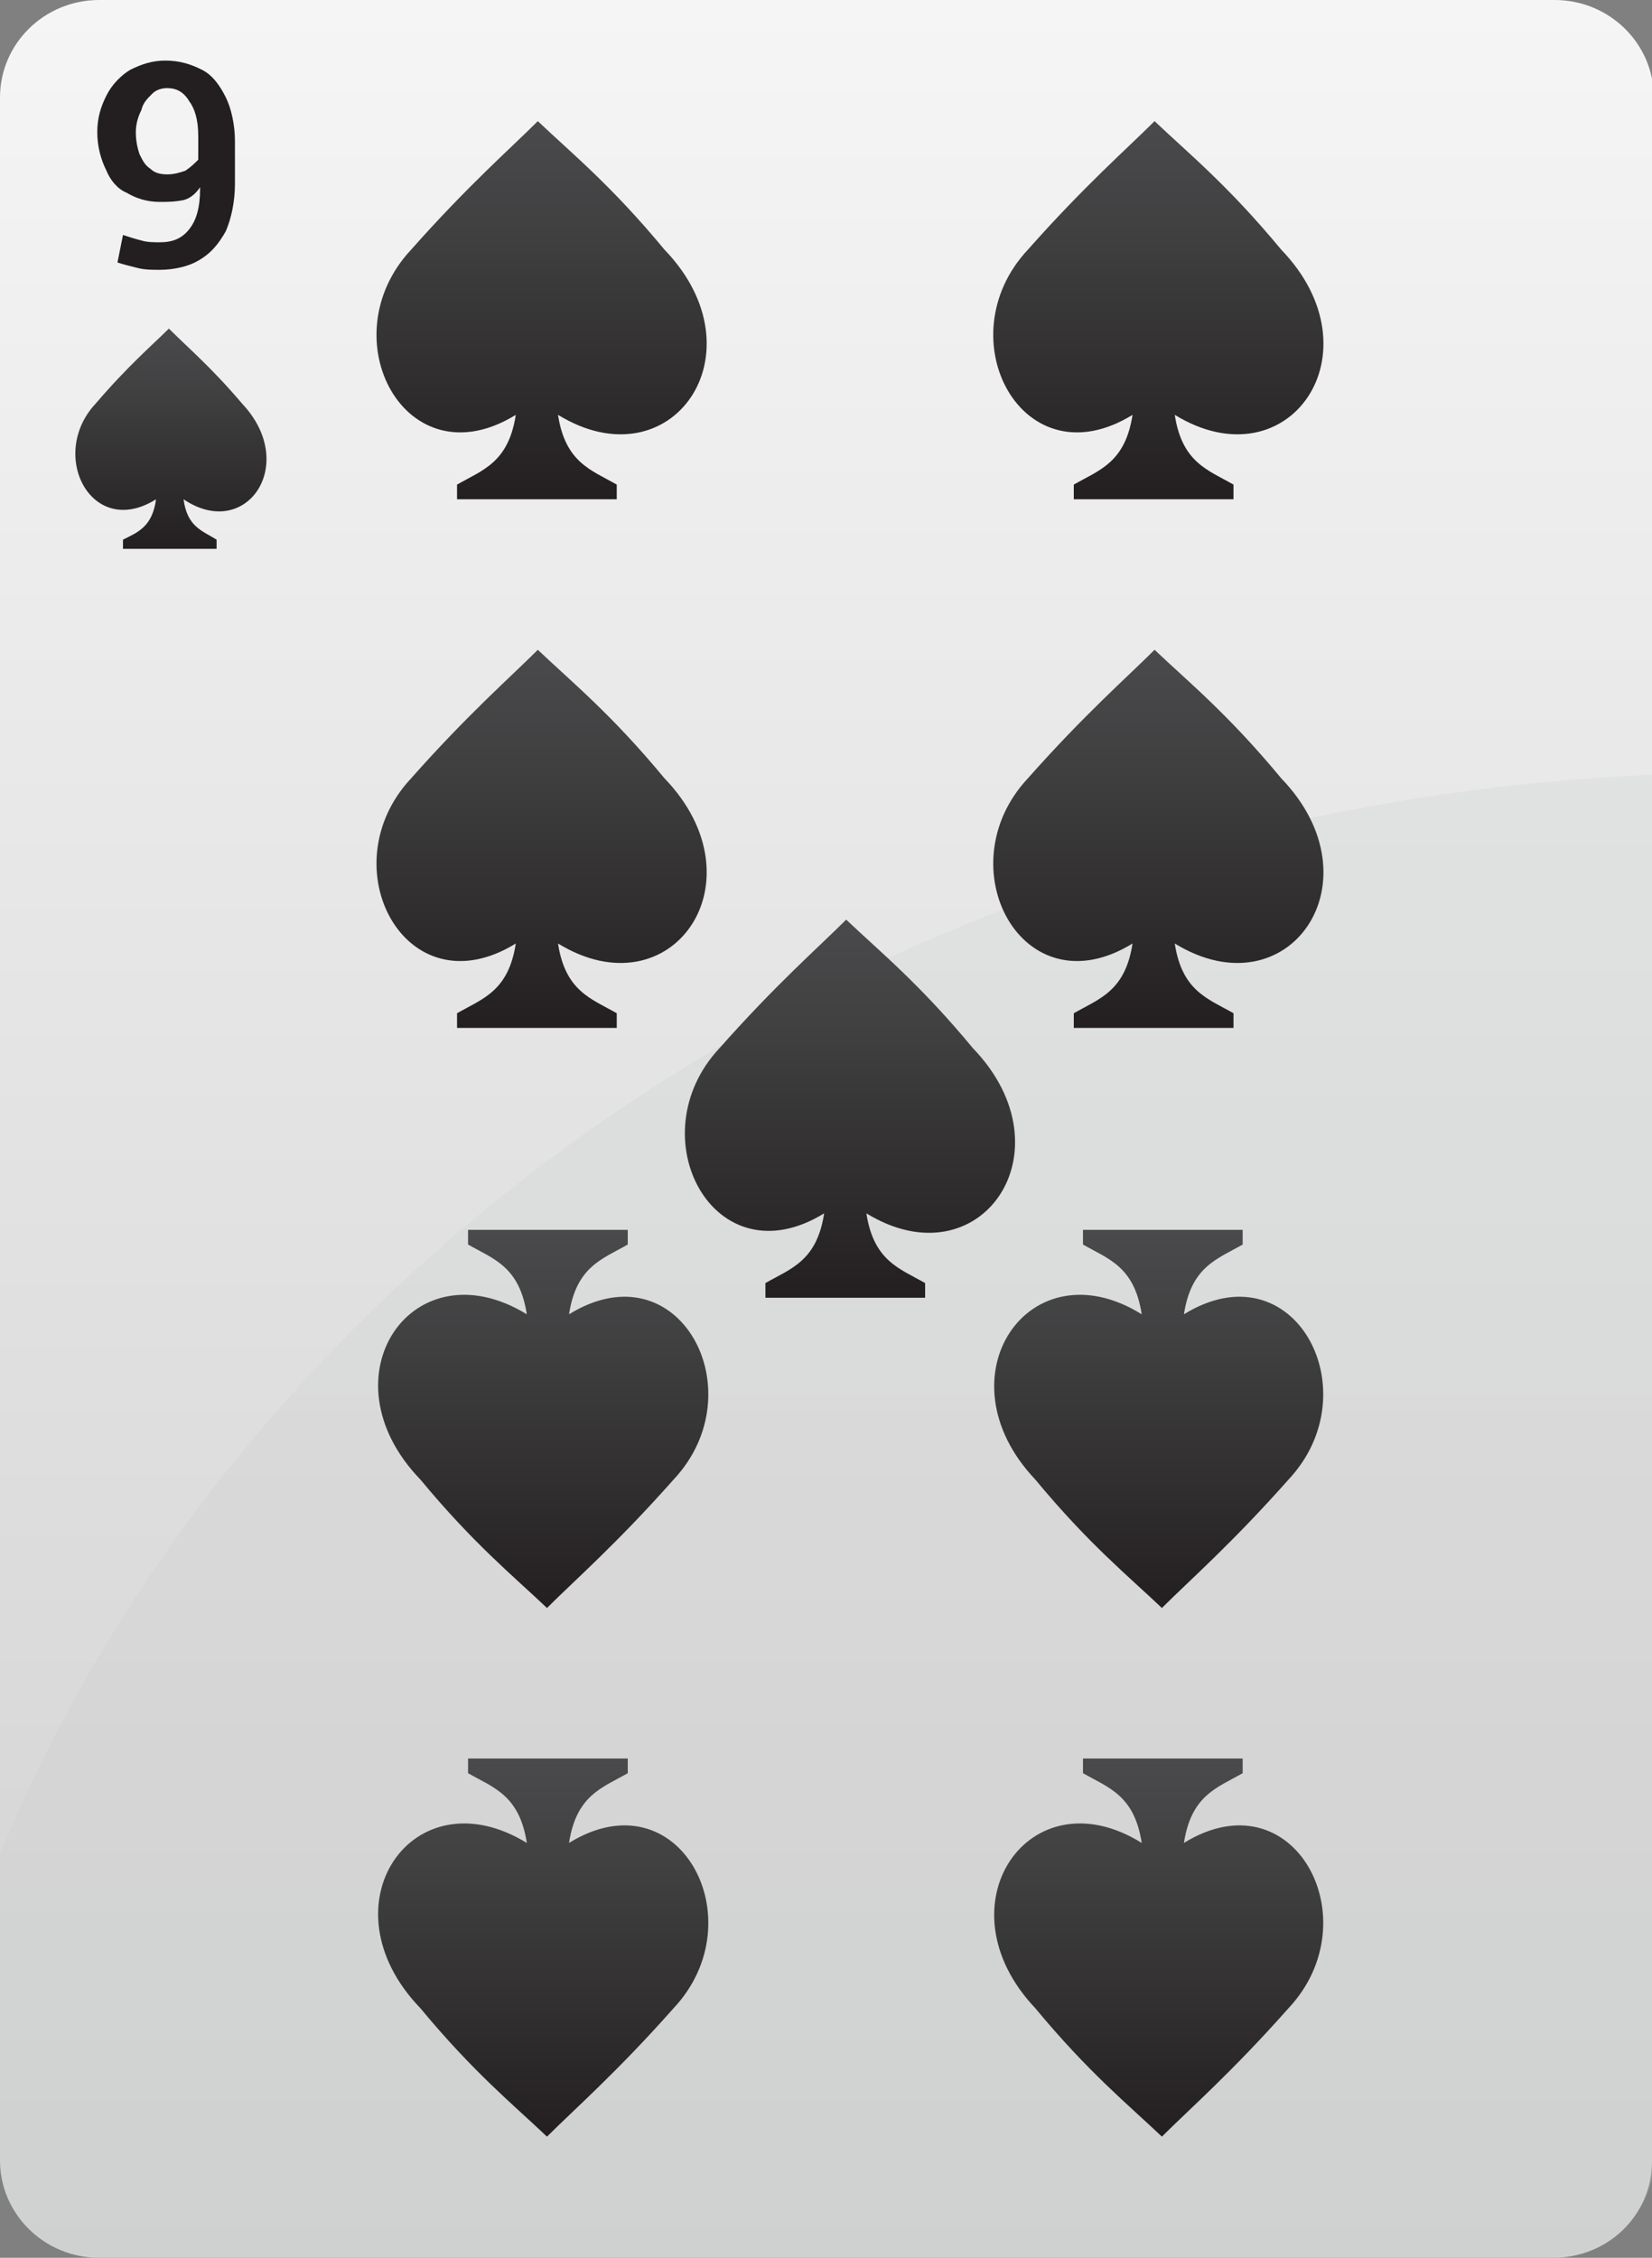 
<svg id="S9" viewBox="0 0 90 123" xmlns="http://www.w3.org/2000/svg">

		<rect x="0" y="0" width="90" height="123" fill="#808080" stroke="none"/>

		<linearGradient id="SVGID_505_" gradientUnits="userSpaceOnUse" x1="45.05" y1="123" x2="45.05" y2="0" gradientTransform="matrix(1 0 0 -1 0 123)">
		<stop  offset="0" style="stop-color:#F5F5F5"/>
		<stop  offset="1" style="stop-color:#D1D1D1"/>
	</linearGradient>
	<path style="display:inline;fill:url(#SVGID_505_);" d="M90,117.7c0,3-2.4,5.3-5.4,5.3H5.4c-3,0-5.4-2.4-5.4-5.3V5.3
		C0,2.4,2.4,0,5.4,0h79.3c3,0,5.4,2.4,5.4,5.3v112.4H90z"/>
	
		<linearGradient id="SVGID_506_" gradientUnits="userSpaceOnUse" x1="9.311" y1="105.145" x2="9.311" y2="93.052" gradientTransform="matrix(1 0 0 -1 0 123)">
		<stop  offset="0" style="stop-color:#4A4A4C"/>
		<stop  offset="0.3" style="stop-color:#404041"/>
		<stop  offset="1" style="stop-color:#231F20"/>
	</linearGradient>
	<path style="display:inline;fill:url(#SVGID_506_);" d="M13.2,22c-1.7-2-2.9-3-4-4.1l0,0l0,0l0,0c-0.9,0.9-2.2,2-4,4.1
		c-2.6,2.8-0.2,7.4,3.3,5.2c-0.2,1.5-1,1.8-1.8,2.2v0.5h5.1v-0.5c-0.8-0.5-1.6-0.7-1.8-2.2C13.4,29.5,16.3,25.3,13.2,22L13.2,22z"/>
	<g style="display:inline;">
		<path style="fill:#231F20;" d="M8.7,14.7c-0.4,0-0.8,0-1.2-0.1c-0.4-0.1-0.8-0.2-1.1-0.3l0.3-1.5c0.3,0.1,0.6,0.2,1,0.3
			c0.3,0.1,0.7,0.1,1,0.1c0.7,0,1.2-0.2,1.6-0.7c0.4-0.5,0.6-1.2,0.6-2.2v-0.1c-0.2,0.3-0.5,0.6-0.9,0.7C9.5,11,9.1,11,8.7,11
			c-0.7,0-1.3-0.2-1.8-0.5C6.4,10.3,6,9.8,5.8,9.3C5.5,8.7,5.3,8,5.3,7.2s0.2-1.4,0.5-2s0.8-1.1,1.3-1.4C7.7,3.5,8.3,3.3,9,3.3
			c0.8,0,1.4,0.2,2,0.5s1,0.9,1.3,1.5s0.5,1.5,0.5,2.4V10c0,1-0.2,1.9-0.5,2.6c-0.4,0.7-0.8,1.2-1.5,1.6
			C10.3,14.5,9.5,14.7,8.7,14.7z M9.1,9.5c0.4,0,0.7-0.1,1-0.2c0.3-0.2,0.5-0.4,0.7-0.6V7.4c0-0.9-0.2-1.5-0.5-1.9
			C10,5,9.6,4.8,9.1,4.8c-0.3,0-0.6,0.1-0.8,0.3C8,5.4,7.8,5.6,7.7,6C7.5,6.4,7.4,6.8,7.4,7.2c0,0.5,0.1,0.9,0.2,1.2
			C7.8,8.8,7.9,9,8.2,9.2C8.4,9.4,8.7,9.5,9.1,9.5z"/>
	</g>
	
		<linearGradient id="SVGID_507_" gradientUnits="userSpaceOnUse" x1="45.05" y1="80.8" x2="45.05" y2="0.1" gradientTransform="matrix(1 0 0 -1 0 123)">
		<stop  offset="0" style="stop-color:#D0D2D3"/>
		<stop  offset="1" style="stop-color:#CCCECF"/>
	</linearGradient>
	<path style="display:inline;opacity:0.3;fill:url(#SVGID_507_);enable-background:new    ;" d="M0,101v16.6c0,3,2.4,5.3,5.4,5.3
		h79.3c3,0,5.4-2.4,5.4-5.3V42.2C48.6,44,13.7,67.9,0,101z"/>
	
		<linearGradient id="SVGID_508_" gradientUnits="userSpaceOnUse" x1="29.506" y1="116.48" x2="29.506" y2="95.808" gradientTransform="matrix(1 0 0 -1 0 123)">
		<stop  offset="0" style="stop-color:#4A4A4C"/>
		<stop  offset="0.3" style="stop-color:#404041"/>
		<stop  offset="1" style="stop-color:#231F20"/>
	</linearGradient>
	<path style="display:inline;fill:url(#SVGID_508_);" d="M36.2,13.6c-2.9-3.5-5-5.2-6.9-7l0,0l0,0l0,0c-1.5,1.5-3.8,3.5-6.9,7
		c-4.5,4.8-0.3,12.7,5.7,9c-0.4,2.6-1.8,3-3.2,3.8v0.8h8.7v-0.8c-1.4-0.8-2.8-1.2-3.2-3.8C36.6,26.4,41.6,19.2,36.2,13.6L36.2,13.6z
		"/>
	
		<linearGradient id="SVGID_509_" gradientUnits="userSpaceOnUse" x1="63.106" y1="116.48" x2="63.106" y2="95.808" gradientTransform="matrix(1 0 0 -1 0 123)">
		<stop  offset="0" style="stop-color:#4A4A4C"/>
		<stop  offset="0.3" style="stop-color:#404041"/>
		<stop  offset="1" style="stop-color:#231F20"/>
	</linearGradient>
	<path style="display:inline;fill:url(#SVGID_509_);" d="M69.8,13.6c-2.9-3.5-5-5.2-6.9-7l0,0l0,0l0,0c-1.5,1.5-3.8,3.5-6.9,7
		c-4.5,4.8-0.3,12.7,5.7,9c-0.4,2.6-1.8,3-3.2,3.8v0.8h8.7v-0.8c-1.4-0.8-2.8-1.2-3.2-3.8C70.2,26.4,75.2,19.2,69.8,13.6L69.8,13.6z
		"/>
	
		<linearGradient id="SVGID_510_" gradientUnits="userSpaceOnUse" x1="29.506" y1="87.642" x2="29.506" y2="66.97" gradientTransform="matrix(1 0 0 -1 0 123)">
		<stop  offset="0" style="stop-color:#4A4A4C"/>
		<stop  offset="0.3" style="stop-color:#404041"/>
		<stop  offset="1" style="stop-color:#231F20"/>
	</linearGradient>
	<path style="display:inline;fill:url(#SVGID_510_);" d="M36.2,42.4c-2.9-3.5-5-5.2-6.9-7l0,0l0,0l0,0c-1.5,1.5-3.8,3.5-6.9,7
		c-4.5,4.8-0.3,12.7,5.7,9c-0.4,2.6-1.8,3-3.2,3.8V56h8.7v-0.8c-1.4-0.8-2.8-1.2-3.2-3.8C36.6,55.2,41.6,48,36.2,42.4L36.2,42.4z"/>
	
		<linearGradient id="SVGID_511_" gradientUnits="userSpaceOnUse" x1="63.106" y1="87.642" x2="63.106" y2="66.97" gradientTransform="matrix(1 0 0 -1 0 123)">
		<stop  offset="0" style="stop-color:#4A4A4C"/>
		<stop  offset="0.3" style="stop-color:#404041"/>
		<stop  offset="1" style="stop-color:#231F20"/>
	</linearGradient>
	<path style="display:inline;fill:url(#SVGID_511_);" d="M69.8,42.4c-2.9-3.5-5-5.2-6.9-7l0,0l0,0l0,0c-1.5,1.5-3.8,3.5-6.9,7
		c-4.5,4.8-0.3,12.7,5.7,9c-0.4,2.6-1.8,3-3.2,3.8V56h8.7v-0.8c-1.4-0.8-2.8-1.2-3.2-3.8C70.2,55.2,75.2,48,69.8,42.4L69.8,42.4z"/>
	
		<linearGradient id="SVGID_512_" gradientUnits="userSpaceOnUse" x1="46.306" y1="72.956" x2="46.306" y2="52.283" gradientTransform="matrix(1 0 0 -1 0 123)">
		<stop  offset="0" style="stop-color:#4A4A4C"/>
		<stop  offset="0.3" style="stop-color:#404041"/>
		<stop  offset="1" style="stop-color:#231F20"/>
	</linearGradient>
	<path style="display:inline;fill:url(#SVGID_512_);" d="M53,57.1c-2.9-3.5-5-5.2-6.9-7l0,0l0,0l0,0c-1.5,1.5-3.8,3.5-6.9,7
		c-4.5,4.8-0.3,12.7,5.7,9c-0.4,2.6-1.8,3-3.2,3.8v0.8h8.7v-0.8c-1.4-0.8-2.8-1.2-3.2-3.8C53.4,69.9,58.4,62.7,53,57.1L53,57.1z"/>
	
		<linearGradient id="SVGID_513_" gradientUnits="userSpaceOnUse" x1="63.125" y1="27.2" x2="63.125" y2="6.527" gradientTransform="matrix(1 0 0 -1 0 123)">
		<stop  offset="0" style="stop-color:#4A4A4C"/>
		<stop  offset="0.3" style="stop-color:#404041"/>
		<stop  offset="1" style="stop-color:#231F20"/>
	</linearGradient>
	<path style="display:inline;fill:url(#SVGID_513_);" d="M56.4,109.4c2.9,3.5,5,5.2,6.9,7l0,0l0,0l0,0c1.5-1.5,3.8-3.5,6.9-7
		c4.5-4.8,0.3-12.7-5.7-9c0.4-2.6,1.8-3,3.2-3.8v-0.8H59v0.8c1.4,0.8,2.8,1.2,3.2,3.8C56.1,96.6,51.1,103.8,56.4,109.4L56.4,109.4z"
		/>
	
		<linearGradient id="SVGID_514_" gradientUnits="userSpaceOnUse" x1="29.594" y1="27.2" x2="29.594" y2="6.527" gradientTransform="matrix(1 0 0 -1 0 123)">
		<stop  offset="0" style="stop-color:#4A4A4C"/>
		<stop  offset="0.3" style="stop-color:#404041"/>
		<stop  offset="1" style="stop-color:#231F20"/>
	</linearGradient>
	<path style="display:inline;fill:url(#SVGID_514_);" d="M22.9,109.4c2.9,3.5,5,5.2,6.9,7l0,0l0,0l0,0c1.5-1.5,3.8-3.5,6.9-7
		c4.5-4.8,0.3-12.7-5.7-9c0.4-2.6,1.8-3,3.2-3.8v-0.8h-8.7v0.8c1.4,0.8,2.8,1.2,3.2,3.8C22.5,96.6,17.5,103.8,22.9,109.4L22.9,109.4
		z"/>
	
		<linearGradient id="SVGID_515_" gradientUnits="userSpaceOnUse" x1="63.125" y1="56.029" x2="63.125" y2="35.357" gradientTransform="matrix(1 0 0 -1 0 123)">
		<stop  offset="0" style="stop-color:#4A4A4C"/>
		<stop  offset="0.3" style="stop-color:#404041"/>
		<stop  offset="1" style="stop-color:#231F20"/>
	</linearGradient>
	<path style="display:inline;fill:url(#SVGID_515_);" d="M56.4,80.6c2.9,3.5,5,5.2,6.9,7l0,0l0,0l0,0c1.5-1.5,3.8-3.5,6.9-7
		c4.5-4.8,0.3-12.7-5.7-9c0.4-2.6,1.8-3,3.2-3.8V67H59v0.8c1.4,0.8,2.8,1.2,3.2,3.8C56.1,67.8,51.1,75,56.4,80.6L56.4,80.6z"/>
	
		<linearGradient id="SVGID_516_" gradientUnits="userSpaceOnUse" x1="29.594" y1="56.029" x2="29.594" y2="35.357" gradientTransform="matrix(1 0 0 -1 0 123)">
		<stop  offset="0" style="stop-color:#4A4A4C"/>
		<stop  offset="0.3" style="stop-color:#404041"/>
		<stop  offset="1" style="stop-color:#231F20"/>
	</linearGradient>
	<path style="display:inline;fill:url(#SVGID_516_);" d="M22.9,80.6c2.9,3.5,5,5.2,6.9,7l0,0l0,0l0,0c1.5-1.5,3.8-3.5,6.9-7
		c4.5-4.8,0.3-12.7-5.7-9c0.4-2.6,1.8-3,3.2-3.8V67h-8.7v0.8c1.4,0.8,2.8,1.2,3.2,3.8C22.5,67.8,17.5,75,22.9,80.6L22.9,80.6z"/>

</svg>
